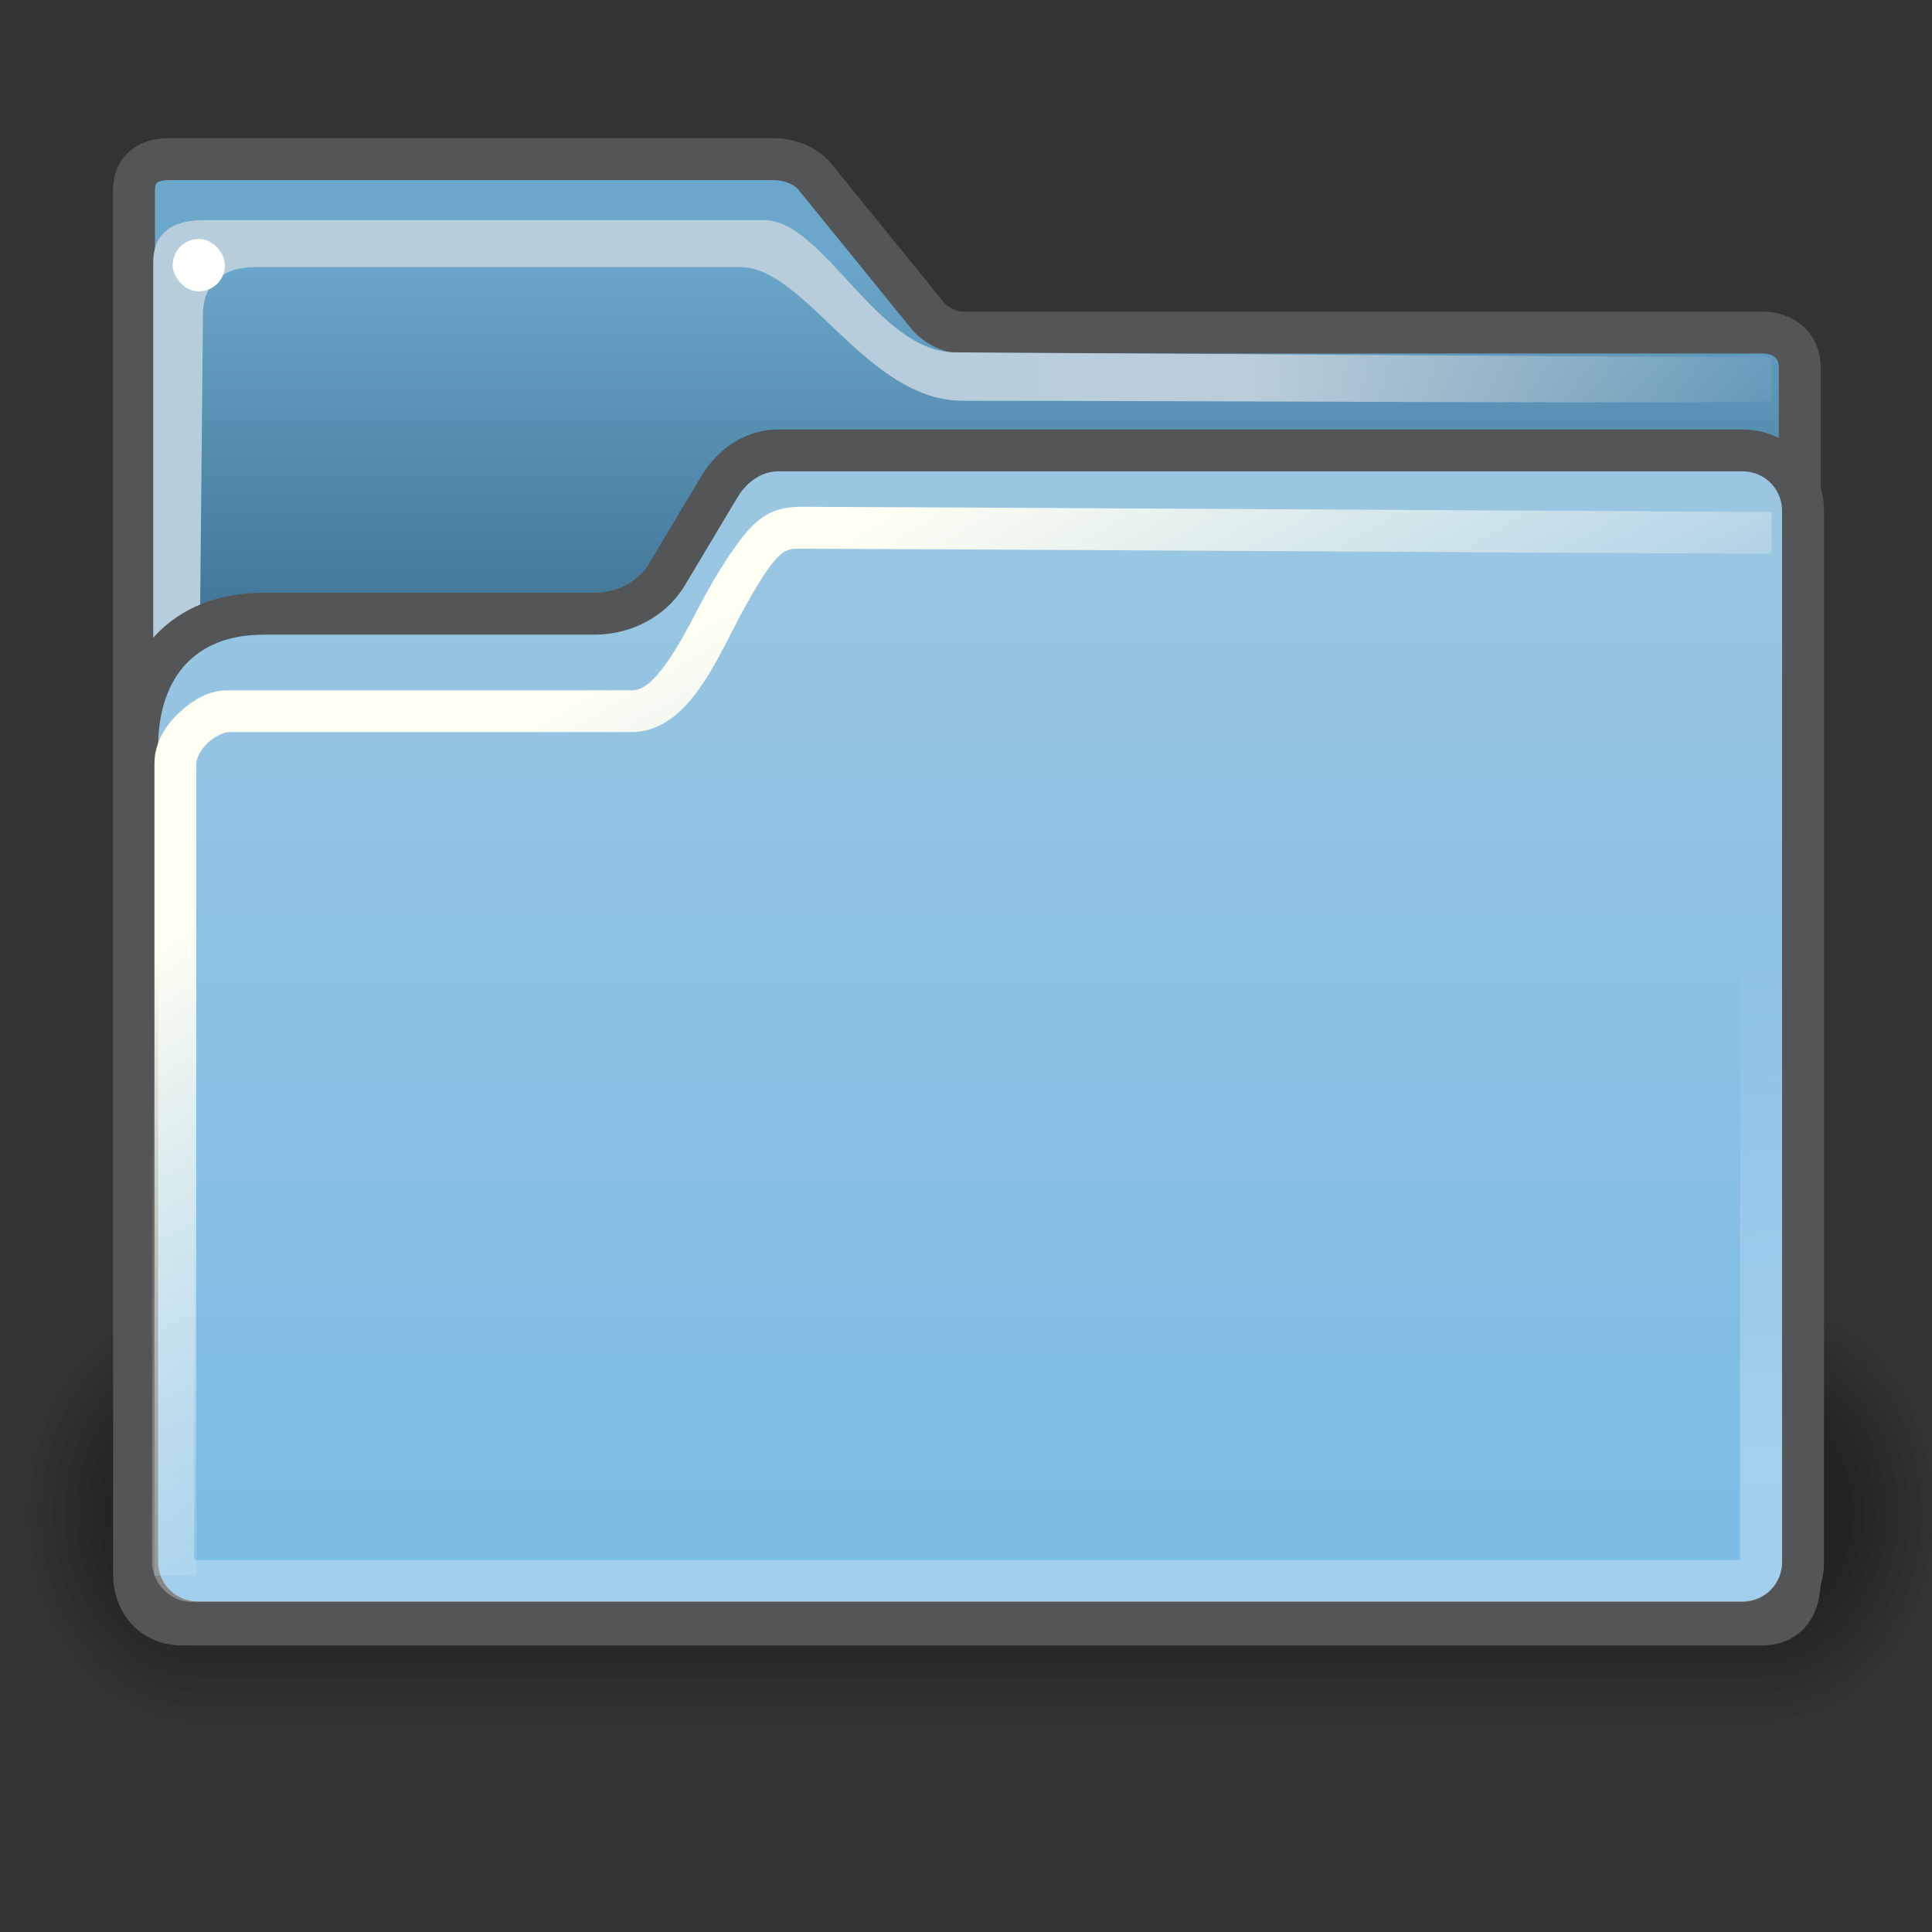 <svg xmlns="http://www.w3.org/2000/svg" xmlns:svg="http://www.w3.org/2000/svg" xmlns:xlink="http://www.w3.org/1999/xlink" id="svg1" width="16" height="16" version="1.0"><rect width="100%" height="100%" fill="#333333" stroke="none"/><defs id="defs3"><linearGradient id="linearGradient4734"><stop id="stop4736" offset="0" style="stop-color:#a9cbe0;stop-opacity:1"/><stop id="stop4738" offset="1" style="stop-color:#79bbe5;stop-opacity:1"/></linearGradient><linearGradient id="linearGradient2339"><stop id="stop2341" offset="0" style="stop-color:#fff;stop-opacity:1"/><stop id="stop2343" offset="1" style="stop-color:#fff;stop-opacity:0"/></linearGradient><linearGradient id="linearGradient2345" x1="25.851" x2="24.996" y1="37.625" y2="25.25" gradientUnits="userSpaceOnUse" xlink:href="#linearGradient2339"/><linearGradient id="linearGradient356"><stop id="stop357" offset="0" style="stop-color:#fffff3;stop-opacity:1"/><stop id="stop358" offset="1" style="stop-color:#fffff3;stop-opacity:0"/></linearGradient><linearGradient id="linearGradient311"><stop id="stop312" offset="0" style="stop-color:#b8cddb;stop-opacity:1"/><stop id="stop335" offset=".327" style="stop-color:#bacdd9;stop-opacity:1"/><stop id="stop313" offset="1" style="stop-color:#c4cbcf;stop-opacity:0"/></linearGradient><linearGradient id="linearGradient235"><stop id="stop236" offset="0" style="stop-color:#2a5979;stop-opacity:1"/><stop id="stop237" offset="1" style="stop-color:#6ba7ca;stop-opacity:1"/></linearGradient><linearGradient id="linearGradient253" x1="24.983" x2="24.983" y1="22.828" y2="8.374" gradientTransform="scale(1.068,0.936)" gradientUnits="userSpaceOnUse" xlink:href="#linearGradient235"/><linearGradient id="linearGradient320" x1="32.828" x2="60.071" y1="7.921" y2="7.868" gradientTransform="scale(0.75,1.333)" gradientUnits="userSpaceOnUse" xlink:href="#linearGradient311"/><linearGradient id="linearGradient355" x1="23.643" x2="28.443" y1="12.818" y2="25.232" gradientTransform="scale(0.807,1.239)" gradientUnits="userSpaceOnUse" xlink:href="#linearGradient356"/><linearGradient id="linearGradient4740" x1="24.588" x2="24.588" y1="1.899" y2="40.859" gradientUnits="userSpaceOnUse" xlink:href="#linearGradient4734"/><linearGradient id="linearGradient10087" x1="24.983" x2="24.983" y1="22.828" y2="8.374" gradientTransform="scale(1.068,0.936)" gradientUnits="userSpaceOnUse" xlink:href="#linearGradient235"/><linearGradient id="linearGradient10089" x1="32.828" x2="60.071" y1="7.921" y2="7.868" gradientTransform="scale(0.75,1.333)" gradientUnits="userSpaceOnUse" xlink:href="#linearGradient311"/><linearGradient id="linearGradient10091" x1="24.588" x2="24.588" y1="1.899" y2="40.859" gradientUnits="userSpaceOnUse" xlink:href="#linearGradient4734"/><linearGradient id="linearGradient10093" x1="23.643" x2="28.443" y1="12.818" y2="25.232" gradientTransform="scale(0.807,1.239)" gradientUnits="userSpaceOnUse" xlink:href="#linearGradient356"/><linearGradient id="linearGradient10095" x1="25.851" x2="24.996" y1="37.625" y2="25.25" gradientUnits="userSpaceOnUse" xlink:href="#linearGradient2339"/><linearGradient id="linearGradient15179" x1="25.851" x2="24.996" y1="37.625" y2="25.25" gradientTransform="matrix(0.346,0,0,0.347,-0.485,31.424)" gradientUnits="userSpaceOnUse" xlink:href="#linearGradient2339"/><linearGradient id="linearGradient15183" x1="23.643" x2="28.443" y1="12.818" y2="25.232" gradientTransform="matrix(0.28,0,0,0.43,-0.485,31.424)" gradientUnits="userSpaceOnUse" xlink:href="#linearGradient356"/><linearGradient id="linearGradient15186" x1="24.588" x2="24.588" y1="1.899" y2="40.859" gradientTransform="matrix(0.346,0,0,0.347,-0.485,31.424)" gradientUnits="userSpaceOnUse" xlink:href="#linearGradient4734"/><linearGradient id="linearGradient15189" x1="32.828" x2="60.071" y1="7.921" y2="7.868" gradientTransform="matrix(0.26,0,0,0.463,-0.485,31.424)" gradientUnits="userSpaceOnUse" xlink:href="#linearGradient311"/><linearGradient id="linearGradient15192" x1="24.983" x2="24.983" y1="22.828" y2="8.374" gradientTransform="matrix(0.37,0,0,0.325,-0.485,31.424)" gradientUnits="userSpaceOnUse" xlink:href="#linearGradient235"/></defs><g id="layer2" transform="translate(0,-32)" style="display:inline"><g id="g1197" transform="matrix(0.075,0,0,0.091,-0.795,27.869)"><path id="path1196" d="m 32.707,164.36 c -10.387,0 -18.75,8.363 -18.75,18.75 0,10.387 8.363,18.75 18.75,18.75 l 172.5,0 c 10.387,0 18.75,-8.363 18.75,-18.75 0,-10.387 -8.363,-18.75 -18.75,-18.75 l -172.5,0 z" style="opacity:.048;fill-rule:evenodd;stroke-width:3pt"/><path id="path1195" d="m 32.707,165.61 c -9.695,0 -17.5,7.805 -17.5,17.5 0,9.695 7.805,17.5 17.5,17.5 l 172.5,0 c 9.695,0 17.5,-7.805 17.5,-17.5 0,-9.695 -7.805,-17.5 -17.5,-17.5 l -172.5,0 z" style="opacity:.048;fill-rule:evenodd;stroke-width:3pt"/><path id="path1194" d="m 32.707,166.86 c -9.002,0 -16.25,7.247 -16.25,16.25 0,9.002 7.247,16.25 16.25,16.25 l 172.5,0 c 9.002,0 16.25,-7.247 16.25,-16.25 0,-9.002 -7.247,-16.25 -16.25,-16.25 l -172.5,0 z" style="opacity:.048;fill-rule:evenodd;stroke-width:3pt"/><path id="path1193" d="m 32.707,168.11 c -8.31,0 -15,6.69 -15,15 0,8.31 6.69,15 15,15 l 172.5,0 c 8.31,0 15,-6.69 15,-15 0,-8.31 -6.69,-15 -15,-15 l -172.5,0 z" style="opacity:.048;fill-rule:evenodd;stroke-width:3pt"/><path id="path1192" d="m 32.708,169.36 c -7.617,0 -13.75,6.133 -13.75,13.75 0,7.617 6.133,13.75 13.75,13.75 l 172.498,0 c 7.617,0 13.75,-6.133 13.75,-13.75 0,-7.617 -6.133,-13.75 -13.75,-13.75 l -172.498,0 z" style="opacity:.048;fill-rule:evenodd;stroke-width:3pt"/><path id="path1191" d="m 32.707,170.61 c -6.925,0 -12.5,5.575 -12.5,12.5 0,6.925 5.575,12.5 12.5,12.5 l 172.5,0 c 6.925,0 12.5,-5.575 12.5,-12.5 0,-6.925 -5.575,-12.5 -12.5,-12.5 l -172.5,0 z" style="opacity:.048;fill-rule:evenodd;stroke-width:3pt"/><path id="path1190" d="m 32.707,171.86 c -6.232,0 -11.25,5.018 -11.25,11.25 0,6.232 5.018,11.25 11.25,11.25 l 172.5,0 c 6.232,0 11.25,-5.018 11.25,-11.25 0,-6.232 -5.018,-11.25 -11.25,-11.25 l -172.5,0 z" style="opacity:.048;fill-rule:evenodd;stroke-width:3pt"/><path id="path1189" d="m 32.707,173.11 c -5.54,0 -10,4.46 -10,10 0,5.54 4.46,10 10,10 l 172.5,0 c 5.54,0 10,-4.46 10,-10 0,-5.54 -4.46,-10 -10,-10 l -172.5,0 z" style="opacity:.048;fill-rule:evenodd;stroke-width:3pt"/></g><path id="path895" d="m 1.392,33.318 c -0.161,0 -0.282,0.082 -0.282,0.252 l 0,11.463 c 0,0.252 0.169,0.421 0.398,0.421 l 13.075,0 c 0.231,0 0.322,-0.157 0.322,-0.377 l 0,-10.033 c 0,-0.188 -0.139,-0.29 -0.311,-0.29 l -6.621,0 c -0.117,0 -0.241,-0.069 -0.31,-0.164 L 6.761,33.479 C 6.685,33.374 6.539,33.318 6.41,33.318 l -5.018,-5e-6 z" style="fill:url(#linearGradient15192);fill-opacity:1;fill-rule:evenodd;stroke:#535557;stroke-width:.347;stroke-miterlimit:4;stroke-opacity:1"/><path id="path315" d="m 1.269,34.169 0,9.807 0.336,-1.519 0.076,-7.854 c 0,-0.261 0.177,-0.391 0.429,-0.391 l 4.021,0 c 0.541,0 1.045,1.107 1.842,1.107 2.069,0 6.7,0.03 6.7,0 l 0,-0.358 -6.767,-0.043 C 7.263,34.913 6.821,33.822 6.325,33.822 l -4.633,0 c -0.282,0 -0.423,0.123 -0.423,0.347 z" style="color:#000;fill:url(#linearGradient15189);fill-opacity:1;fill-rule:evenodd;stroke:none;stroke-width:.25pt;marker:none;visibility:visible;display:inline;overflow:visible"/><path id="rect337" d="m 2.178,37.082 2.749,0 c 0.257,0 0.474,-0.132 0.585,-0.306 0.047,-0.075 0.439,-0.738 0.47,-0.783 0.104,-0.151 0.268,-0.263 0.465,-0.263 l 7.983,0 c 0.278,0 0.502,0.223 0.502,0.501 l 0,8.704 c 0,0.278 -0.224,0.501 -0.502,0.501 l -12.792,0 c -0.278,0 -0.502,-0.223 -0.502,-0.501 l 0,-6.746 c 0,-0.685 0.395,-1.106 1.042,-1.106 z" style="color:#000;fill:url(#linearGradient15186);fill-opacity:1;fill-rule:evenodd;stroke:#535557;stroke-width:.347;stroke-linecap:butt;stroke-linejoin:round;stroke-miterlimit:4;stroke-opacity:1;stroke-dashoffset:0;marker:none;visibility:visible;display:inline;overflow:visible"/><path id="path349" d="m 6.617,36.198 c -0.224,0 -0.35,0.098 -0.476,0.26 -0.127,0.163 -0.271,0.407 -0.368,0.597 -0.097,0.19 -0.197,0.366 -0.292,0.488 -0.095,0.122 -0.17,0.174 -0.249,0.174 -0.433,0 -3.173,0 -3.346,0 -0.159,0 -0.289,0.08 -0.401,0.184 -0.111,0.104 -0.206,0.245 -0.206,0.423 10e-8,0.217 0,6.726 0,6.726 l 0.346,0 c 0,0 10e-8,-6.509 0,-6.726 0,-0.039 0.035,-0.115 0.097,-0.174 0.062,-0.058 0.148,-0.087 0.162,-0.087 0.173,0 2.913,0 3.346,0 0.224,0 0.393,-0.141 0.52,-0.304 0.127,-0.163 0.227,-0.363 0.325,-0.553 0.097,-0.19 0.219,-0.409 0.314,-0.532 0.095,-0.122 0.147,-0.13 0.227,-0.13 0.422,0 8.055,0.043 8.055,0.043 l 0,-0.347 c 0,0 -7.611,-0.043 -8.055,-0.043 z" style="color:#000;fill:url(#linearGradient15183);fill-opacity:1;fill-rule:evenodd;stroke:none;stroke-width:.25pt;marker:none;visibility:visible;display:inline;overflow:visible"/><rect id="rect459" width=".433" height=".434" x="1.43" y="33.979" rx=".5" ry=".434" style="color:#000;fill:#fffffd;fill-opacity:1;fill-rule:evenodd;stroke:none;stroke-width:.25pt;marker:none;visibility:visible;display:inline;overflow:visible"/><rect id="rect2337" width="13.151" height="8.201" x="1.433" y="36.892" rx=".152" ry=".152" style="opacity:.286;color:#000;fill:none;stroke:url(#linearGradient15179);stroke-width:.347;stroke-linecap:square;stroke-linejoin:round;stroke-miterlimit:4;stroke-opacity:1;stroke-dasharray:none;stroke-dashoffset:0;marker:none;visibility:visible;display:inline;overflow:visible"/></g></svg>